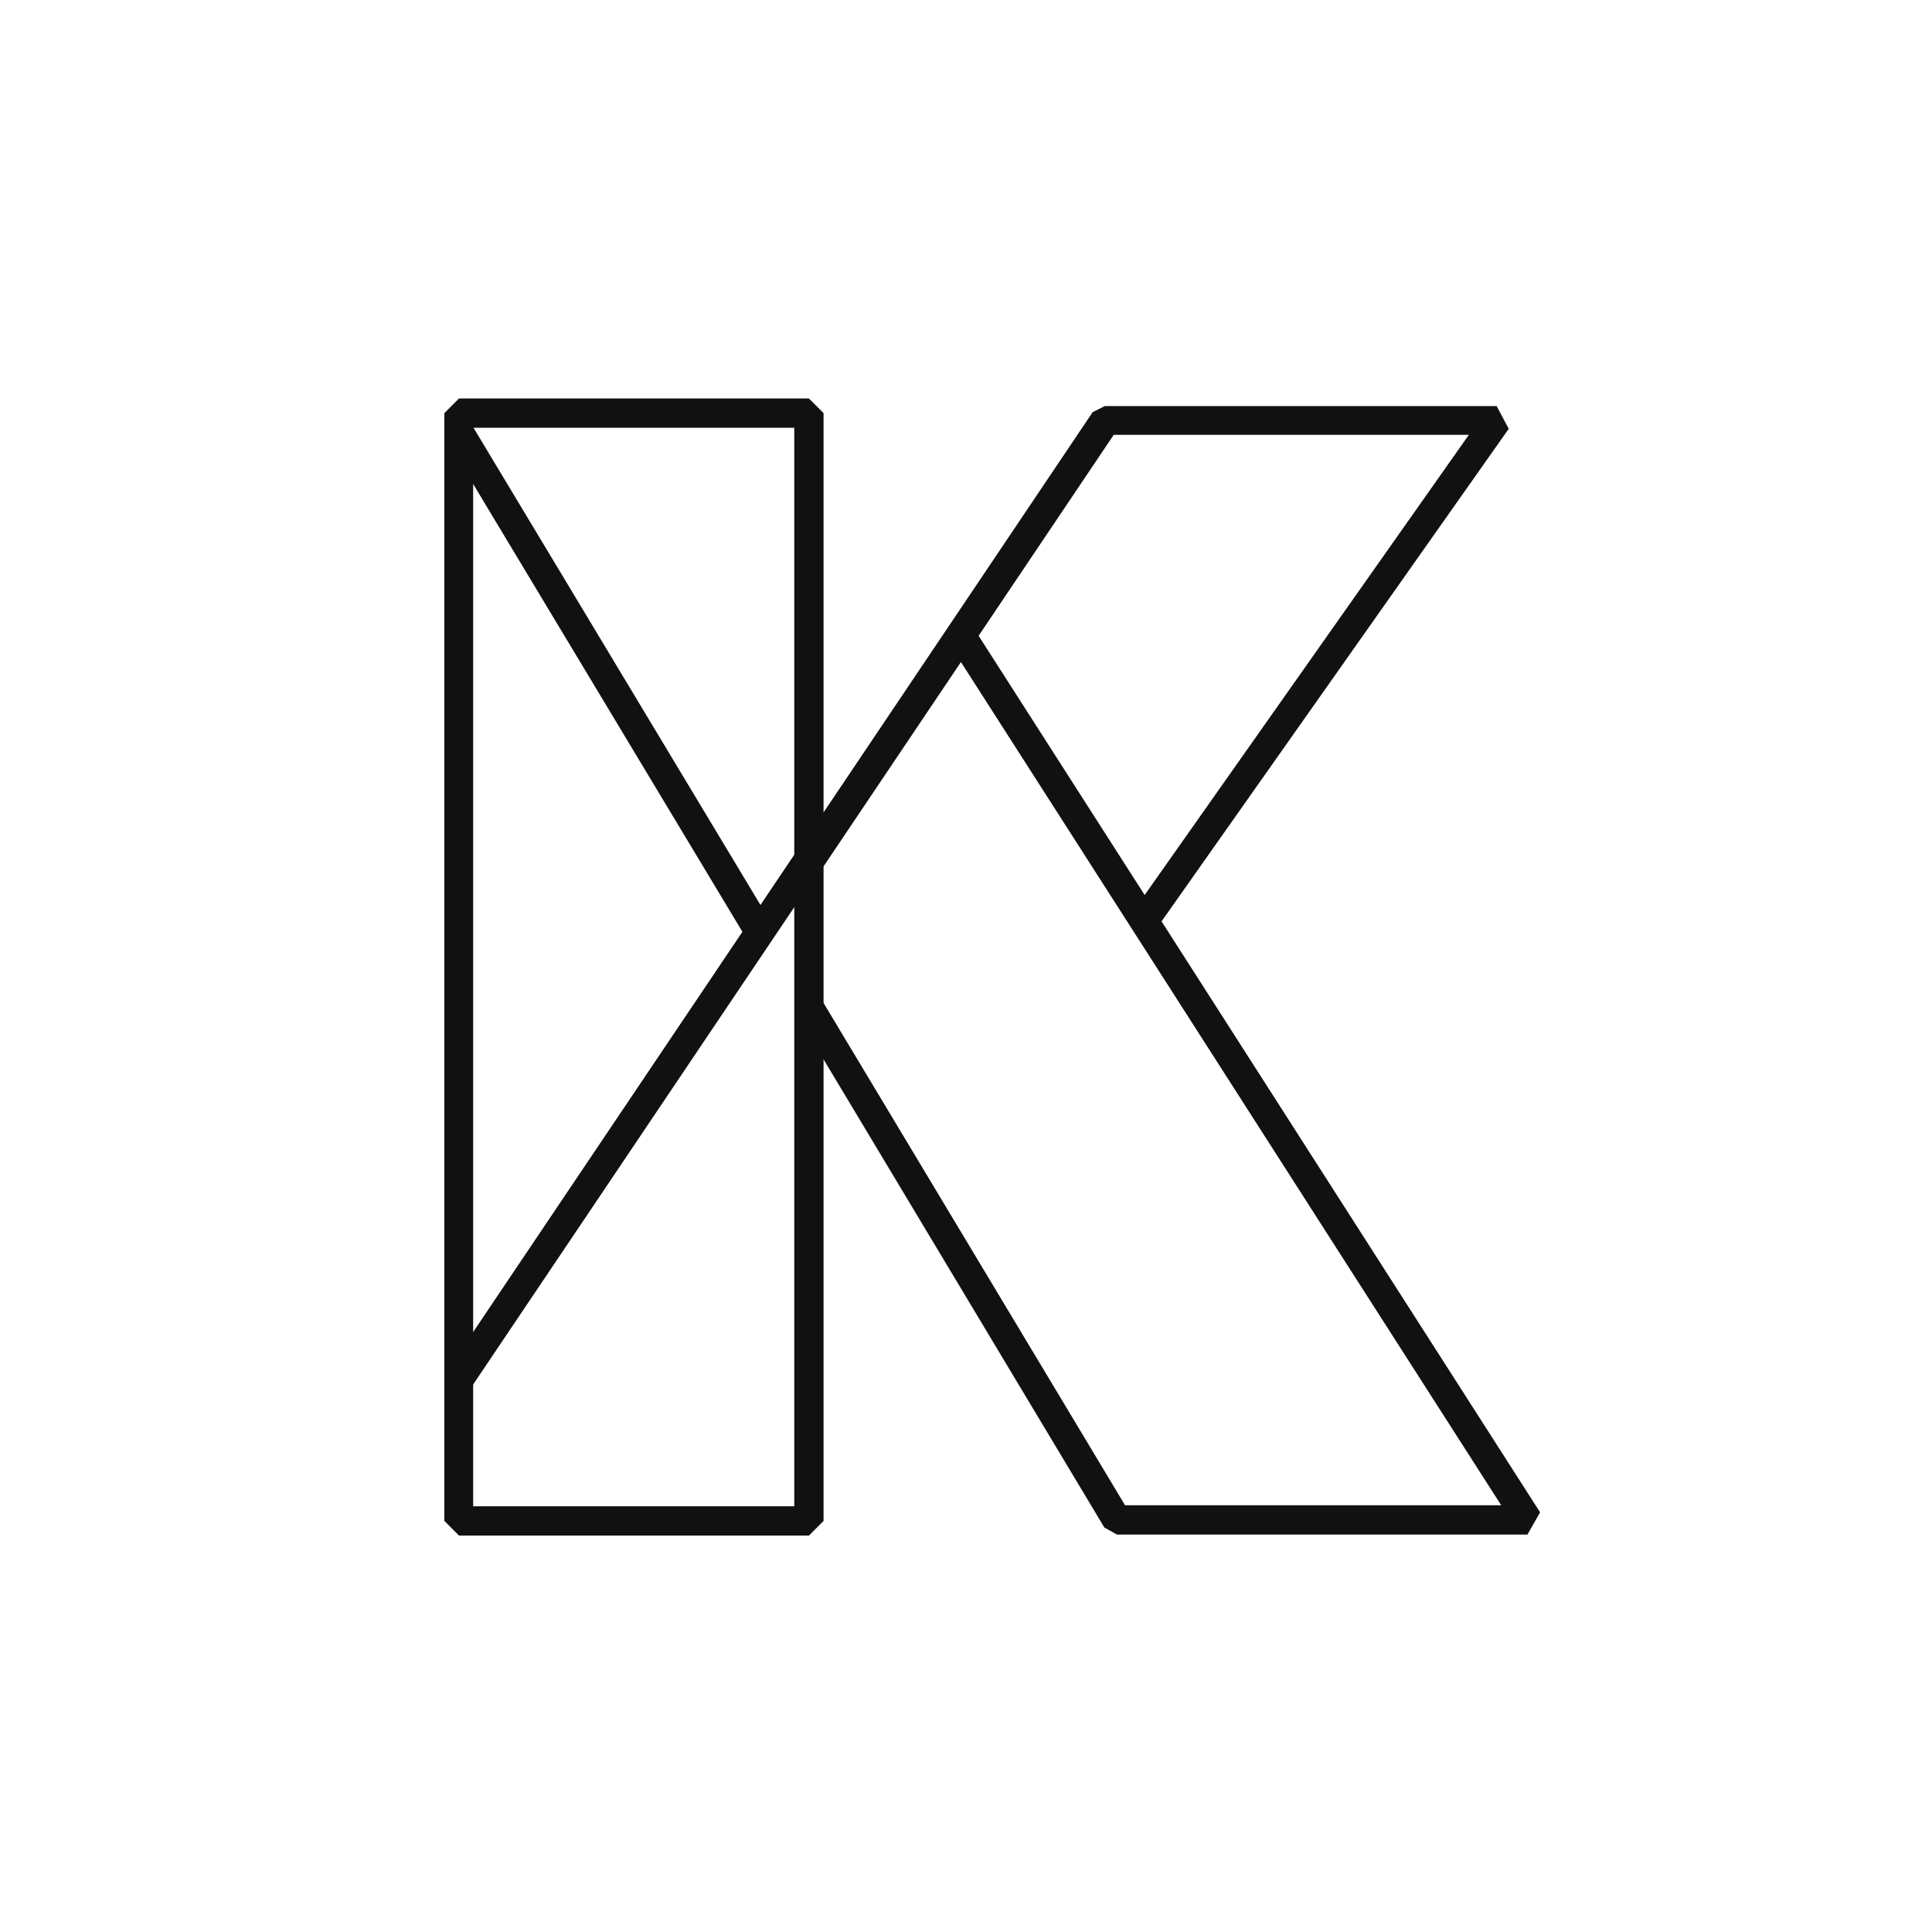 <svg width="1000" height="1000" viewBox="0 0 1000 1000" fill="none" xmlns="http://www.w3.org/2000/svg">
<rect width="1000" height="1000" fill="white"/>
<path d="M597.455 482.243L585.171 473.619L760.276 225.077H575.763L423.918 450.62L411.635 442.257L565.57 213.316L571.842 210.18H774.65L780.922 221.94L597.455 482.243Z" fill="#111111"/>
<path d="M790.616 794.283H578.139L571.605 790.624L412.182 524.833L424.988 516.993L582.32 779.125H777.026L497.382 342.674L424.988 450.349L412.443 441.986L566.378 213.045L578.923 221.408L506.529 329.083L797.15 782.784L790.616 794.283Z" fill="#111111"/>
<path d="M243.997 219.591L231.006 227.402L387.497 487.662L400.487 479.851L243.997 219.591Z" fill="#111111"/>
<path d="M418.695 794.806H237.579L230 787.227V213.829L237.579 206.25H418.695L426.274 213.829V787.227L418.695 794.806ZM244.897 779.648H411.116V221.408H244.897V779.648Z" fill="#111111"/>
<path d="M411.644 441.608L231.184 709.84L243.76 718.301L424.221 450.069L411.644 441.608Z" fill="#111111"/>
</svg>
